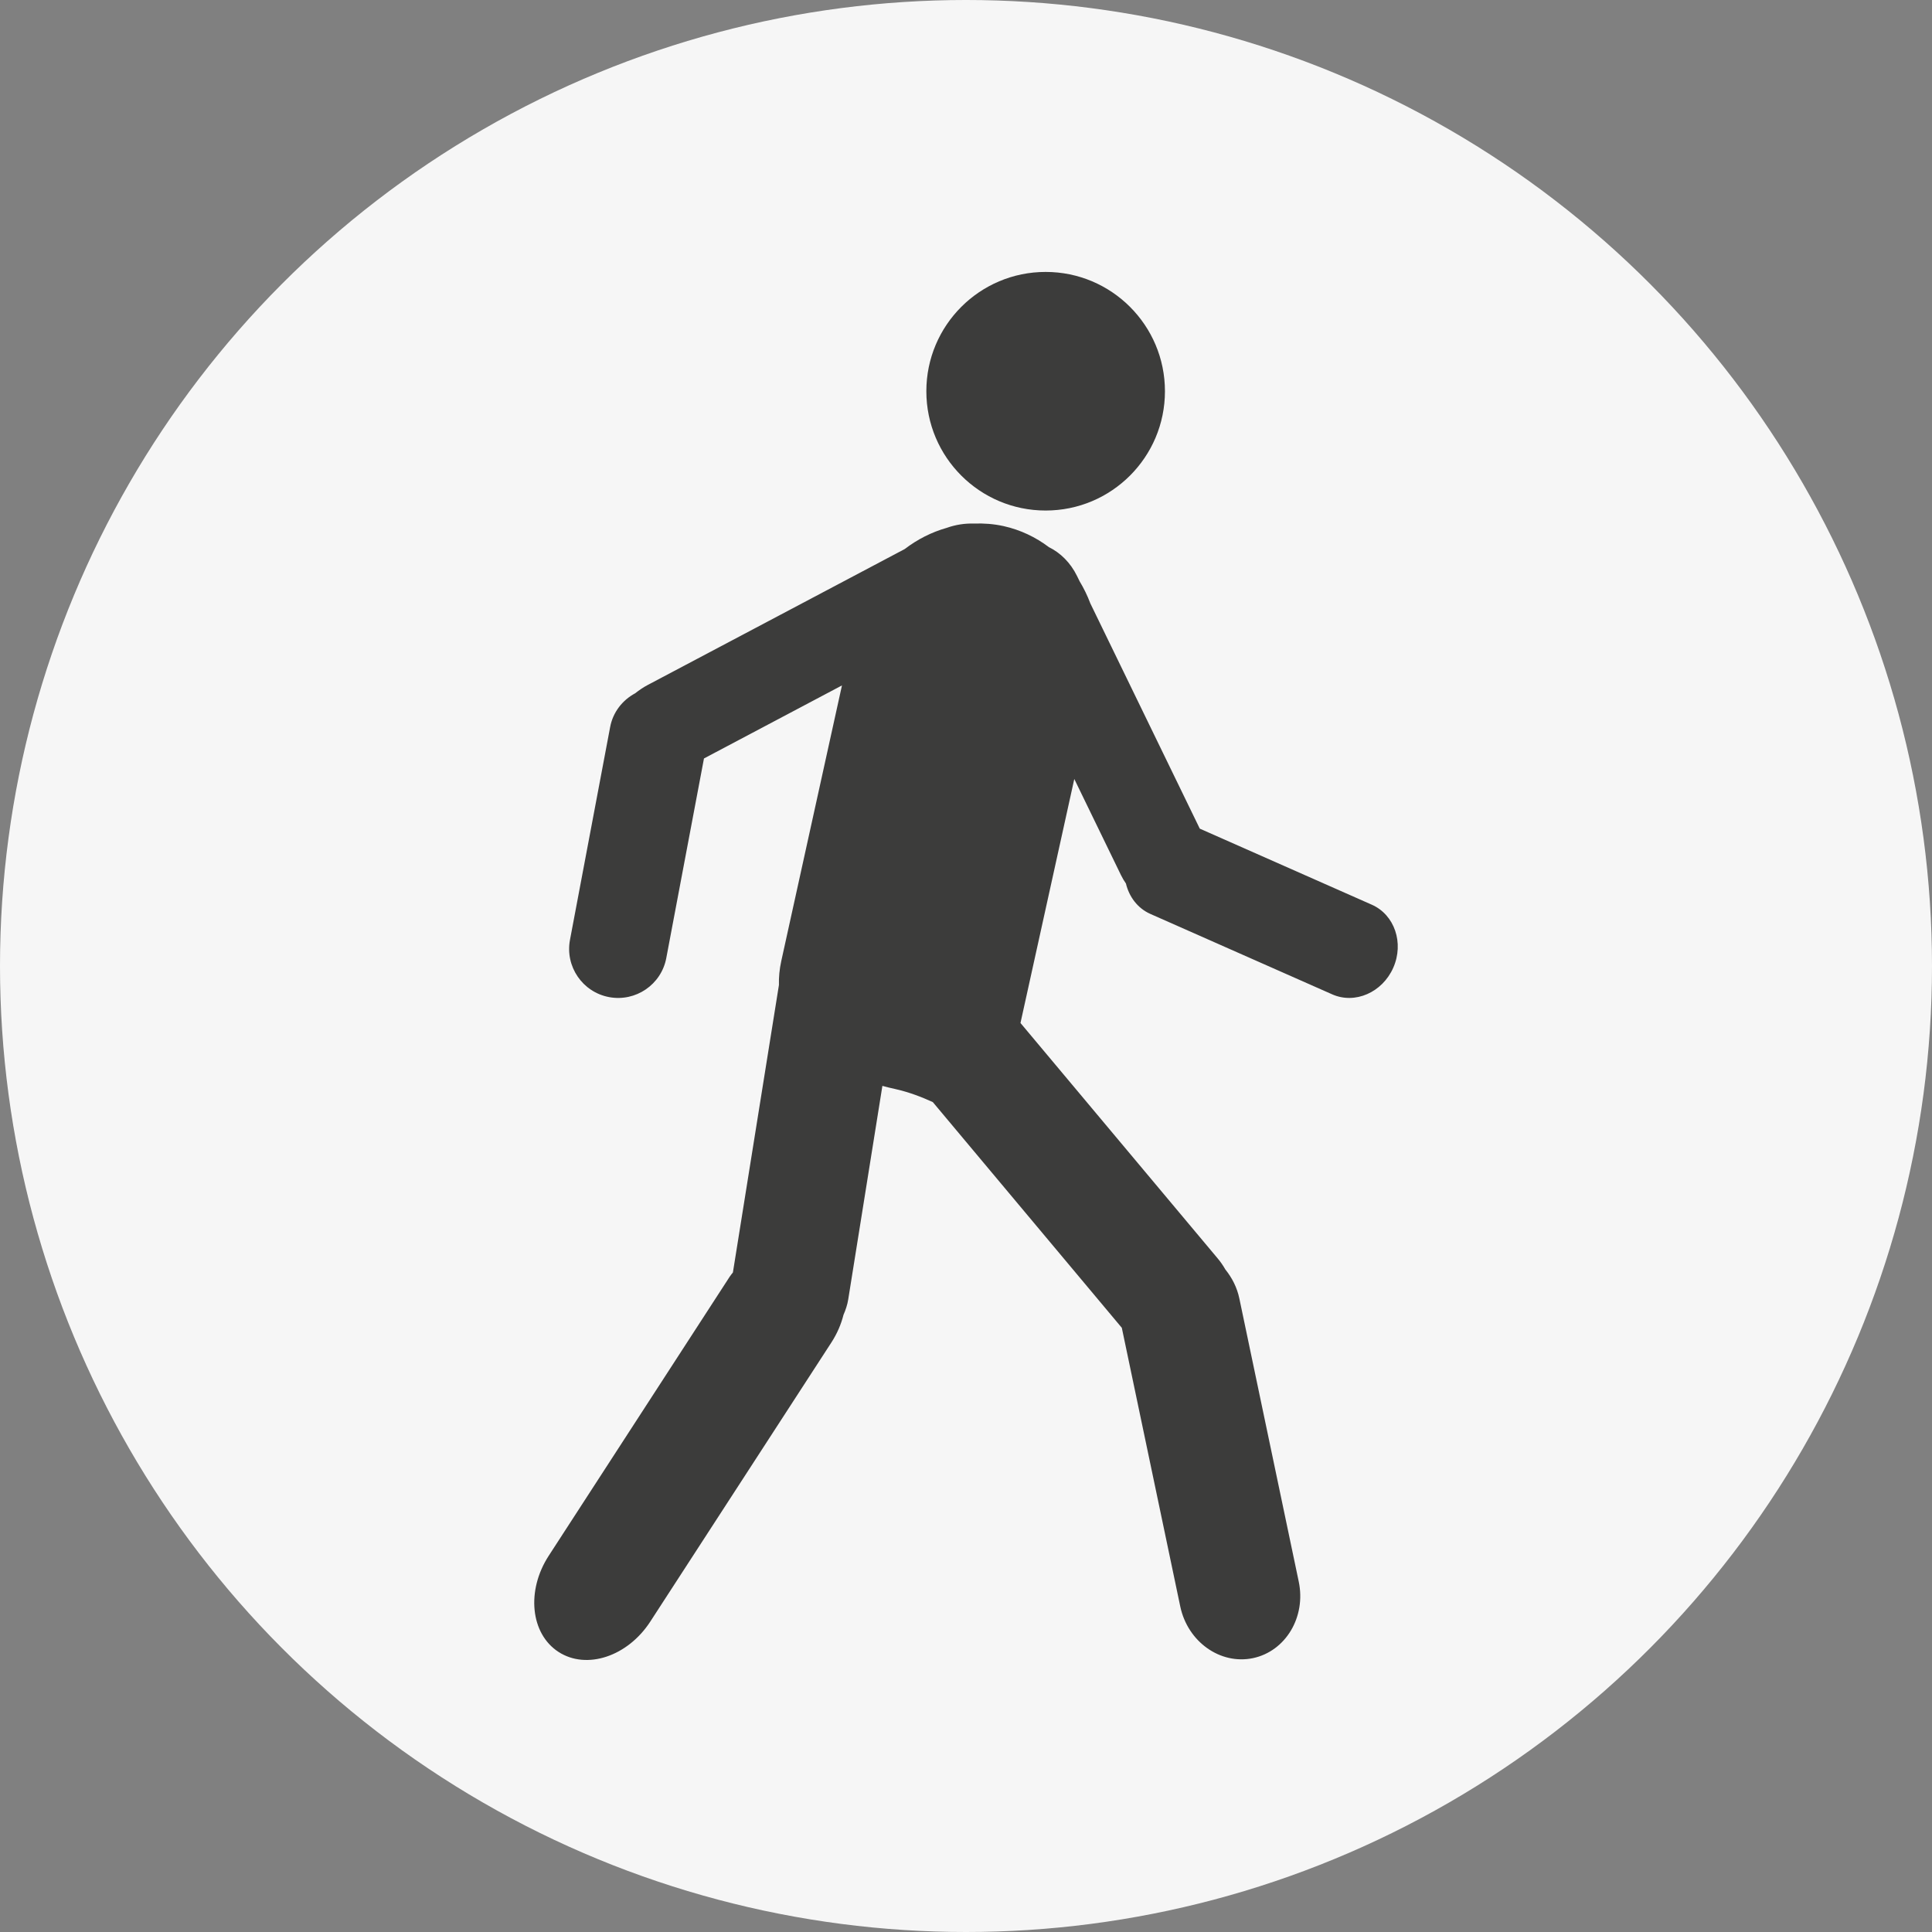 <?xml version="1.0" encoding="utf-8"?>
<!-- Generator: Adobe Illustrator 17.0.0, SVG Export Plug-In . SVG Version: 6.00 Build 0)  -->
<!DOCTYPE svg PUBLIC "-//W3C//DTD SVG 1.1//EN" "http://www.w3.org/Graphics/SVG/1.1/DTD/svg11.dtd">
<svg version="1.1" id="Calque_1" xmlns="http://www.w3.org/2000/svg" xmlns:xlink="http://www.w3.org/1999/xlink" x="0px" y="0px"
	 width="40px" height="40px" viewBox="0 0 40 40" enable-background="new 0 0 40 40" xml:space="preserve">
<rect x="0" y="0" width="40" height="40" fill="#808080" stroke="none"/>
<circle fill="#F6F6F6" cx="20" cy="20" r="20"/>
<g>
	<circle fill="#3C3C3B" cx="21.649" cy="8.1" r="2.47"/>
	<path fill="#3C3C3B" d="M28.402,18.731l-3.562-1.575l-2.266-4.664c-0.06-0.16-0.134-0.312-0.221-0.456l-0.054-0.11
		c-0.135-0.277-0.347-0.483-0.583-0.598c-0.272-0.206-0.588-0.358-0.939-0.436c-0.206-0.045-0.411-0.06-0.614-0.052
		c-0.181-0.006-0.373,0.021-0.566,0.09c-0.311,0.088-0.604,0.237-0.865,0.437l-5.32,2.814c-0.096,0.05-0.181,0.11-0.262,0.173
		c-0.26,0.14-0.46,0.388-0.518,0.701l-0.831,4.403c-0.104,0.551,0.258,1.082,0.809,1.186c0.551,0.103,1.082-0.259,1.185-0.81
		l0.78-4.131l2.857-1.512l-1.257,5.708c-0.038,0.173-0.052,0.337-0.048,0.494l-0.953,5.952c-0.021,0.029-0.045,0.053-0.064,0.084
		l-3.749,5.781c-0.469,0.722-0.378,1.615,0.202,1.991c0.581,0.376,1.43,0.096,1.9-0.627l3.751-5.781
		c0.118-0.183,0.201-0.377,0.249-0.569c0.044-0.102,0.081-0.208,0.099-0.323l0.707-4.419c0.087,0.024,0.173,0.045,0.261,0.064
		c0.295,0.066,0.553,0.167,0.783,0.272l3.913,4.673l1.21,5.769c0.154,0.732,0.828,1.211,1.505,1.07
		c0.677-0.143,1.102-0.852,0.948-1.585l-1.229-5.858c-0.048-0.232-0.153-0.433-0.289-0.602c-0.046-0.08-0.099-0.159-0.162-0.233
		l-4.081-4.872l1.114-5.052l0.969,1.995c0.029,0.06,0.063,0.115,0.1,0.169c0.066,0.274,0.24,0.511,0.504,0.629l3.767,1.666
		c0.471,0.209,1.037-0.038,1.264-0.551C29.072,19.524,28.874,18.94,28.402,18.731z"/>
</g>
</svg>
